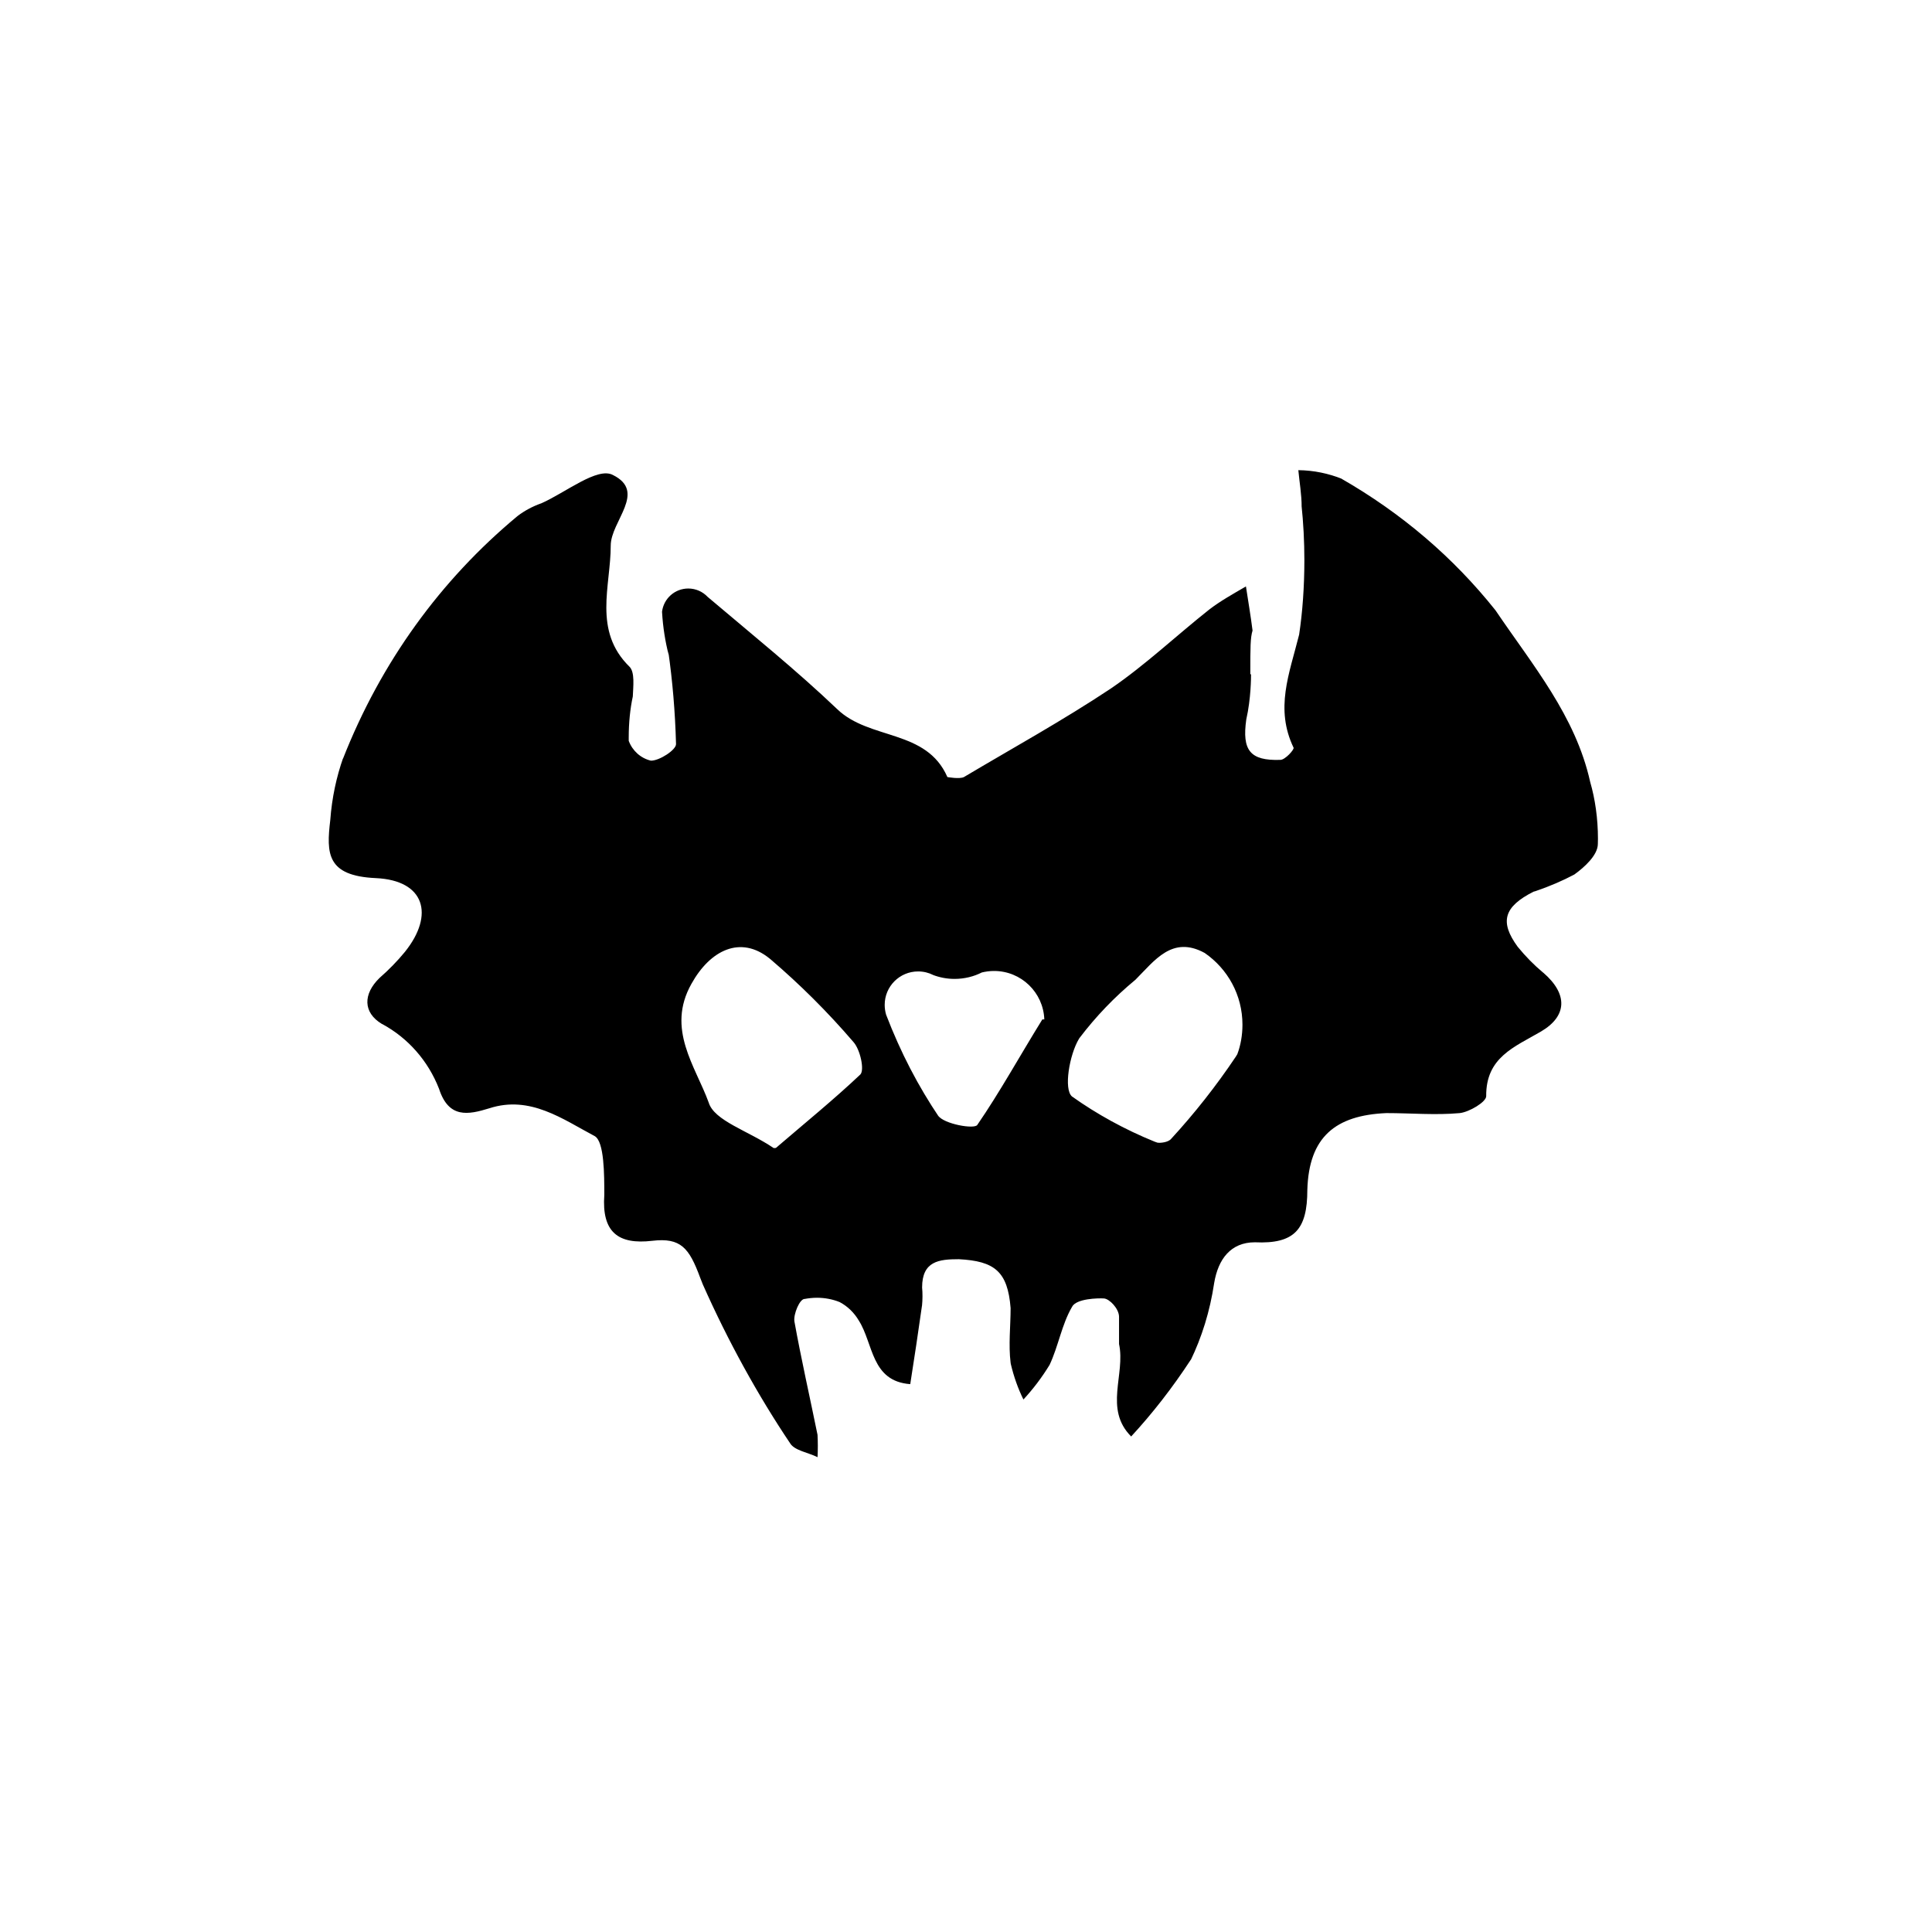 <!-- Generated by IcoMoon.io -->
<svg version="1.1" xmlns="http://www.w3.org/2000/svg" width="1024" height="1024" viewBox="0 0 1024 1024">
<title/>
<g id="icomoon-ignore">
</g>
<path fill="#000" d="M663.077 357.378c0 1.542 0 12.823-2.521 23.945-2.319 16.324 1.959 21.986 18.068 21.424 2.521 0 7.419-5.46 7.002-6.44-9.941-20.804-2.319-38.929 2.939-59.935 1.801-11.843 2.781-25.544 2.781-39.447 0-9.941-0.518-19.768-1.542-29.506l0.101 1.239c0-6.642-1.182-13.227-1.757-19.464 8.241 0.101 16.007 1.757 23.225 4.639l-0.461-0.158c32.23 18.485 59.417 41.868 81.504 69.516l0.417 0.562c19.464 28.786 42.228 55.657 49.994 90.68 2.623 9.005 4.12 19.407 4.12 30.126 0 0.98 0 1.959-0.057 2.939v-0.158c0 5.82-7.002 12.26-12.462 16.166-5.979 3.198-13.126 6.282-20.545 8.803l-1.081 0.303c-15.761 7.982-18.068 15.963-8.399 29.19 4.164 5.1 8.601 9.625 13.486 13.701l0.158 0.101c13.025 11.281 12.664 22.966-1.34 31.149s-29.19 13.644-28.988 34.246c0 3.084-8.961 8.399-14.004 8.961-12.823 1.182-25.904 0-38.929 0-27.029 1.182-41.033 12.664-41.868 40.673 0 21.006-6.8 28.786-27.806 27.806-12.823 0-19.464 8.961-21.569 21.569-2.262 15.085-6.541 28.729-12.62 41.292l0.36-0.821c-10.042 15.344-20.488 28.685-31.927 41.090l0.202-0.202c-14.567-14.567-2.939-32.906-6.44-49.015 0-4.683 0-10.143 0-14.421s-5.043-9.524-7.982-9.726-14.782 0-16.943 4.481c-5.46 9.321-7.204 20.804-11.9 30.745-4.221 6.901-8.803 12.867-13.903 18.384l0.057-0.057c-2.781-5.561-5.1-12.045-6.699-18.845l-0.101-0.619c-1.182-9.524 0-19.464 0-28.988-1.542-19.464-8.544-24.925-27.446-25.904-10.503 0-19.464 0.98-19.464 14.984 0.158 1.441 0.202 3.084 0.202 4.784s-0.101 3.343-0.259 4.999v-0.202c-1.959 14.004-4.063 27.806-6.225 41.653-20.804-1.542-19.464-21.424-27.244-33.671-2.477-4.221-5.979-7.621-10.2-9.84l-0.158-0.057c-3.501-1.397-7.564-2.218-11.843-2.218-2.262 0-4.538 0.259-6.699 0.663l0.202-0.057c-2.724 0-6.023 8.184-5.46 11.9 3.501 19.464 8.184 40.111 12.26 60.137 0.101 1.757 0.158 3.861 0.158 5.921s-0.057 4.164-0.158 6.225v-0.303c-5.043-2.521-12.26-3.501-14.567-7.419-16.886-25.127-32.805-53.913-46.234-84.14l-1.441-3.659c-5.82-15.761-10.301-21.208-25.285-19.464-18.283 2.161-26.884-4.683-25.487-24.305 0-10.705 0-28.211-5.043-31.149-16.943-8.961-34.246-21.784-55.872-14.782-11.281 3.501-21.569 5.46-26.669-10.301-5.82-14.927-16.482-26.928-30.025-34.29l-0.36-0.158c-9.941-6.023-9.941-15.761-1.182-24.305 4.942-4.323 9.423-8.904 13.442-13.802l0.158-0.202c15.546-19.464 10.503-37.747-15.546-38.929s-26.264-13.025-24.147-30.745c0.879-11.843 3.242-22.807 6.901-33.21l-0.259 0.923c20.286-51.694 52.055-95.104 92.323-128.63l0.518-0.417c3.558-2.68 7.679-4.898 12.102-6.484l0.303-0.101c12.823-5.662 29.766-19.464 37.949-14.984 18.068 8.961-1.182 24.507-1.182 37.387 0 21.424-9.524 45.154 9.941 64.214 2.939 2.939 1.959 10.503 1.757 15.761-1.397 6.484-2.161 13.96-2.161 21.626 0 0.663 0 1.34 0 2.003v-0.101c1.959 5.258 6.339 9.22 11.742 10.503h0.101c4.481 0 13.227-5.662 13.227-8.759-0.461-17.202-1.858-33.526-4.164-49.59l0.259 2.262c-1.757-6.743-3.040-14.567-3.501-22.649v-0.303c0.923-6.945 6.8-12.203 13.903-12.203 4.019 0 7.679 1.7 10.244 4.424v0c22.966 19.464 47.113 38.929 68.694 59.518 17.145 16.526 47.271 10.503 58.393 35.99 0 0 6.44 1.182 8.759 0 25.904-15.401 52.371-29.968 77.858-46.911 18.283-12.462 34.65-28.008 52.156-41.868 5.82-4.481 12.462-8.184 19.464-12.26 1.182 7.78 2.521 15.546 3.501 23.383-1.182 3.918-1.182 8.759-1.182 23.168zM411.234 608.444c15.186-13.025 30.745-25.689 44.749-38.929 2.319-2.319 0-13.227-3.703-17.303-13.745-16.007-28.268-30.429-43.814-43.713l-0.562-0.461c-15.401-12.462-31.51-4.481-41.45 13.442-13.442 23.945 2.161 43.612 9.163 62.874 2.939 9.726 21.006 14.984 34.448 24.147zM614.567 605.707s4.481 0 6.225-2.161c12.304-13.385 23.844-28.008 34.189-43.454l0.821-1.34c1.757-4.639 2.724-10.042 2.724-15.647 0-15.761-7.881-29.607-19.926-37.949l-0.158-0.101c-17.145-9.321-26.467 4.063-36.61 14.206-11.224 9.264-21.063 19.566-29.664 30.89l-0.303 0.461c-5.043 8.399-8.184 26.669-3.703 30.53 13.082 9.321 28.008 17.562 43.871 23.989l1.498 0.518zM553.507 540.325c-0.518-14.32-12.26-25.689-26.625-25.689-2.262 0-4.481 0.303-6.642 0.821l0.202-0.057c-4.221 2.161-9.22 3.444-14.523 3.444-4.063 0-7.982-0.777-11.584-2.161l0.202 0.057c-2.319-1.182-5.043-1.858-7.925-1.858-9.783 0-17.707 7.925-17.707 17.707 0 1.757 0.259 3.501 0.72 5.1l-0.057-0.101c7.881 20.545 17.202 38.253 28.268 54.677l-0.619-0.98c2.939 4.481 19.464 7.419 20.804 4.898 11.9-17.303 22.403-36.407 34.448-55.872z"/>
</svg>
